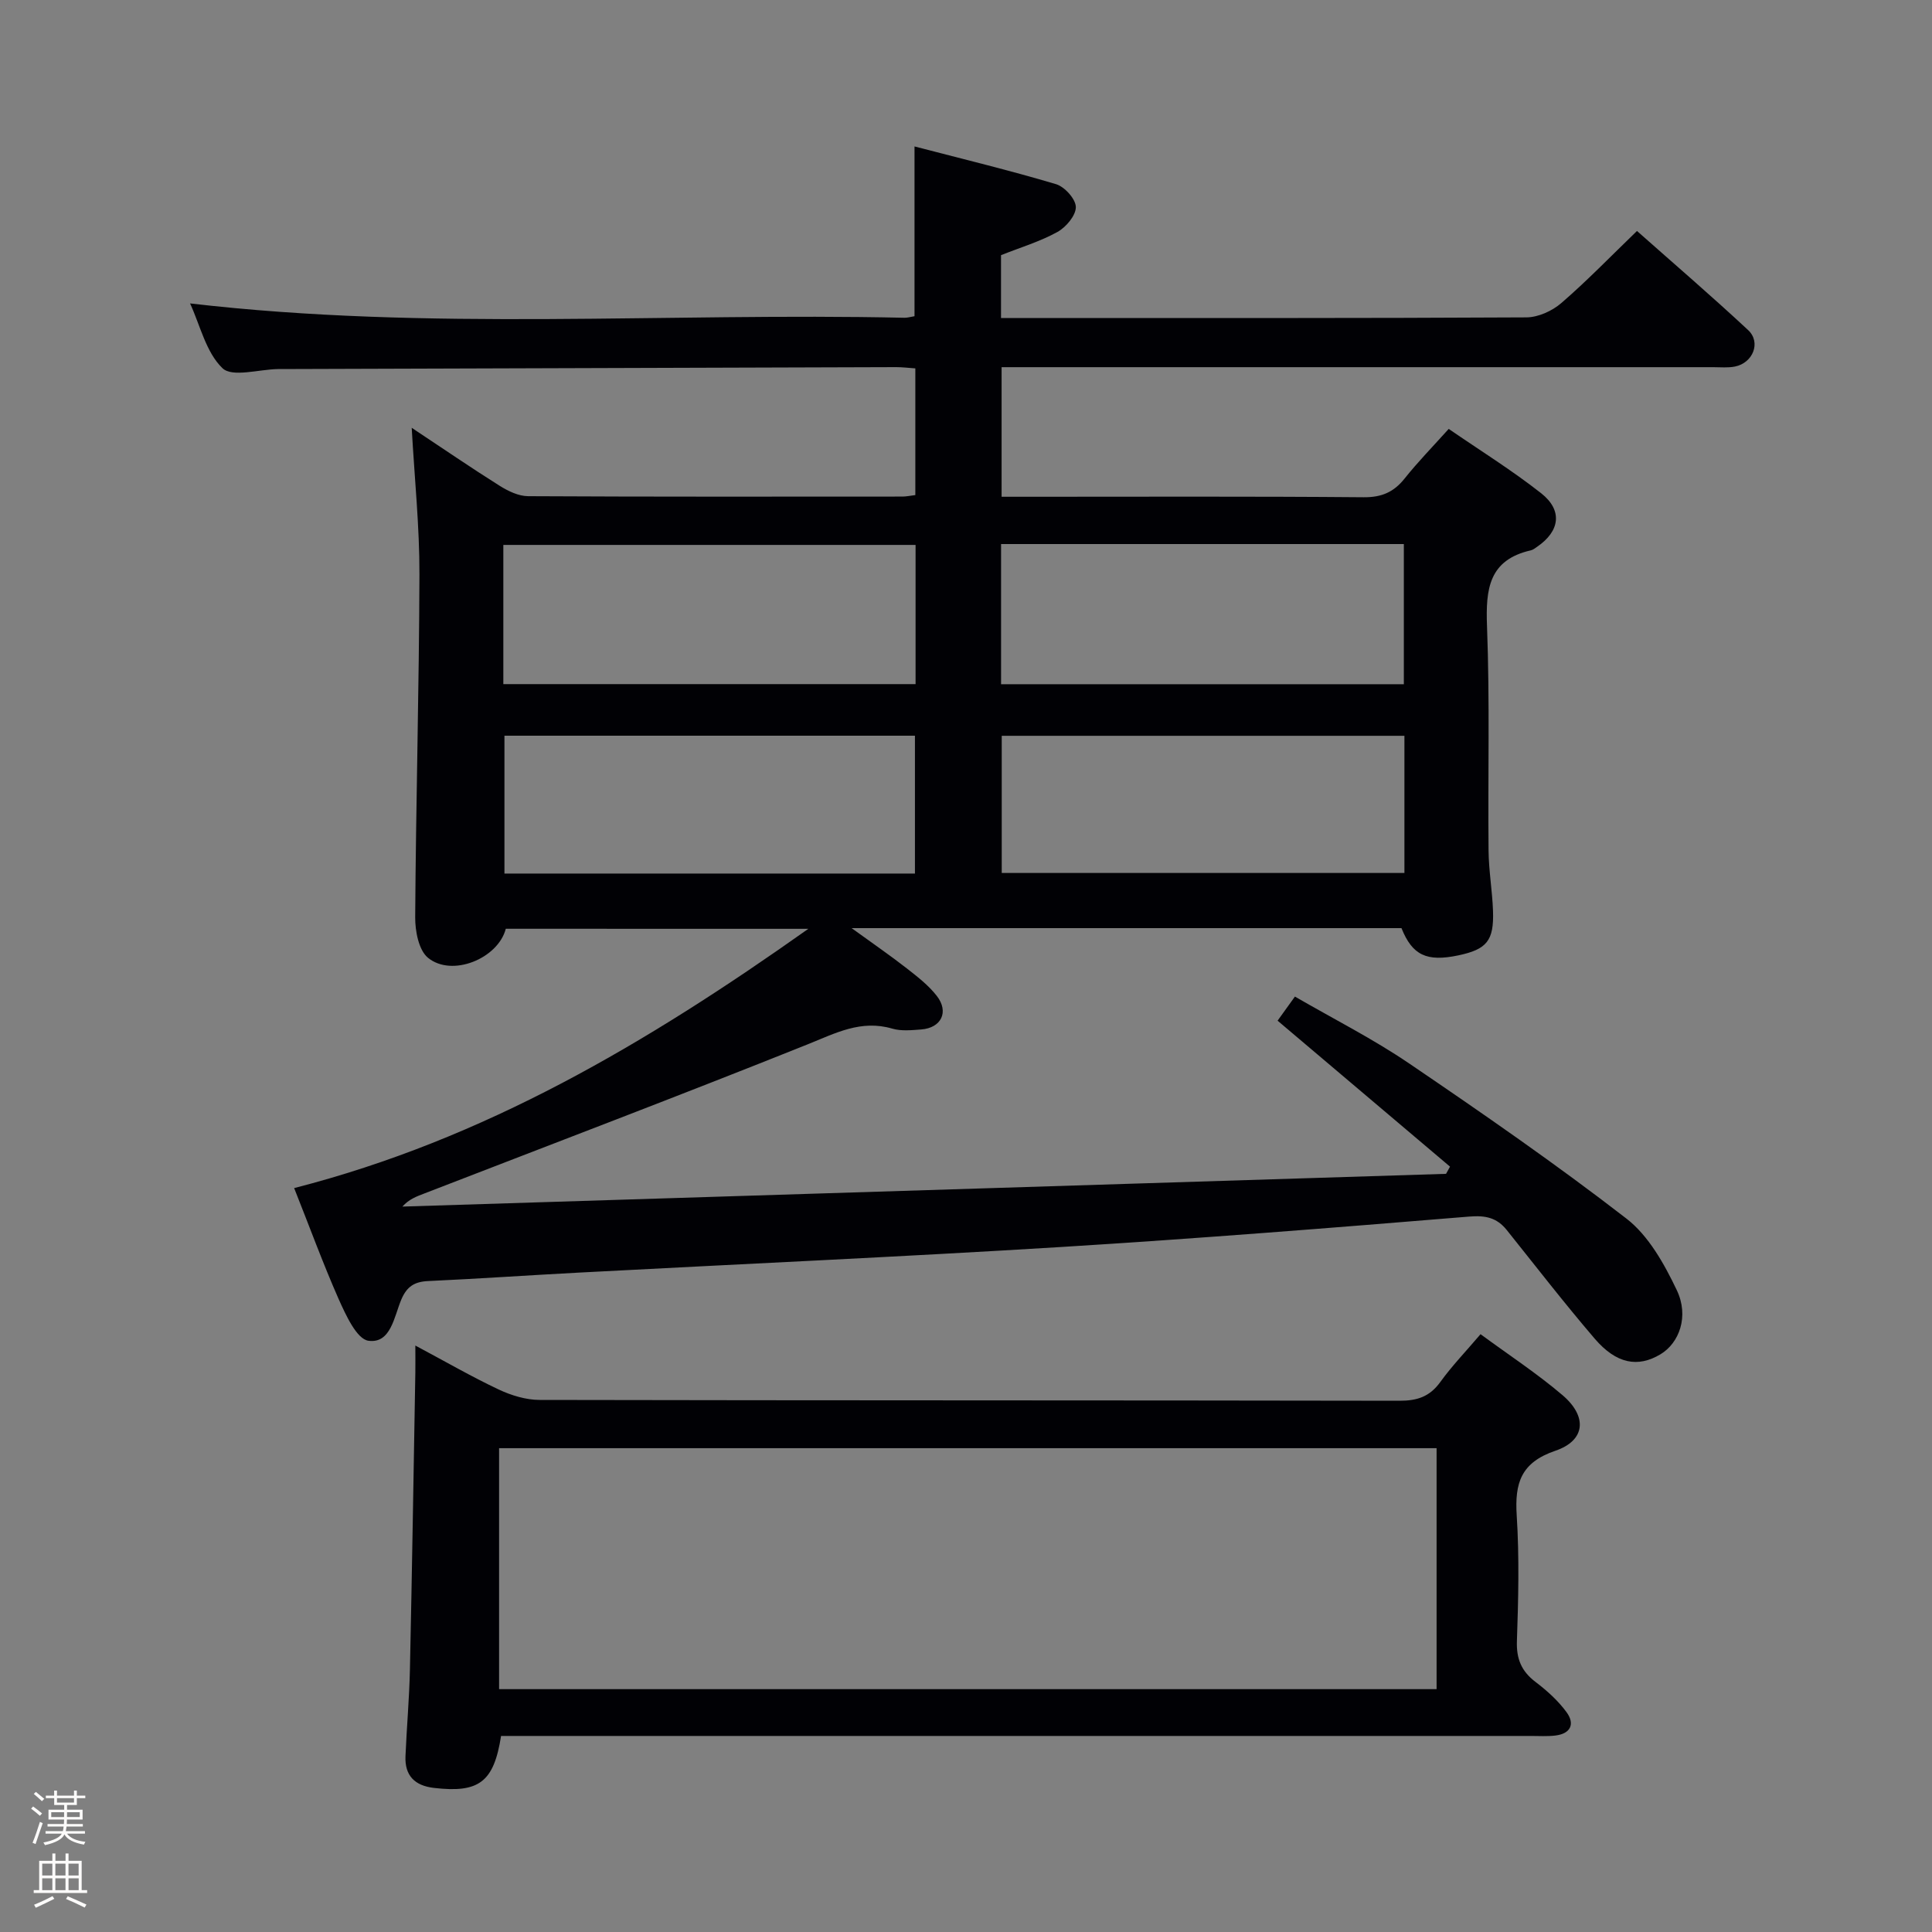 <svg enable-background="new 0 0 400 400" viewBox="0 0 400 400" xmlns="http://www.w3.org/2000/svg"><rect x="0" y="0" width="400" height="400" fill="#808080" stroke="none"/><path d="m6.44 374.46.42-.45c.65.47 1.27.95 1.85 1.44l-.45.49c-.65-.56-1.25-1.06-1.82-1.48m.93 7.33-.63-.26c.55-1.36 1.05-2.8 1.52-4.33.19.1.38.19.59.27-.46 1.29-.95 2.73-1.48 4.32m-.38-10.38.44-.42c.43.34 1.01.82 1.74 1.44l-.49.49c-.53-.51-1.09-1.01-1.69-1.51m2.5.35h1.72v-1.04h.59v1.04h3.52v-1.04h.59v1.04h1.75v.53h-1.75v1.42h-2.03v.97h3.22v2.03h-3.24c0 .35-.01.66-.03.93h3.32v.53h-3.37c-.03.27-.08.58-.15.94h3.96v.53h-3.71c.67.92 1.93 1.48 3.79 1.68-.13.24-.23.44-.29.59-2.13-.38-3.48-1.08-4.04-2.12-.43.97-1.77 1.72-4.03 2.23-.09-.19-.2-.37-.33-.55 2.1-.42 3.37-1.03 3.81-1.83h-3.36v-.53h3.58c.08-.29.13-.61.16-.94h-3.33v-.53h3.39c.02-.27.04-.58.04-.93h-3.23v-2.03h3.25v-.97h-2.07v-1.42h-1.73zm1.12 3.44v1h2.65c.01-.3.02-.44.01-.4v-.25-.35zm1.19-2h3.52v-.91h-3.52zm4.71 2h-2.63v.59c0 .15-.01.28-.01.4h2.64z" fill="#fcfbfa"/><path d="m13.56 383.74h.63v1.52h2.72v6.07h1.13v.6h-11.06v-.6h1.13v-6.07h2.73v-1.52h.63v1.52h2.1v-1.52zm-2.69 8.83.38.56c-1.24.63-2.53 1.25-3.85 1.85-.1-.21-.21-.42-.34-.63 1.36-.55 2.63-1.15 3.81-1.78m-2.13-4.27h2.1v-2.45h-2.1zm0 3.04h2.1v-2.46h-2.1zm2.72-3.04h2.1v-2.45h-2.1zm0 3.04h2.1v-2.46h-2.1zm6.07 3.6c-1.41-.71-2.7-1.3-3.86-1.78l.35-.56c1.45.62 2.75 1.19 3.88 1.72zm-1.25-9.09h-2.1v2.45h2.1zm-2.09 5.49h2.1v-2.46h-2.1z" fill="#fcfbfa"/><g fill="#010105"><path d="m60.9 245.98c39.39-10.09 73.04-30.01 106.46-53.68-21.88 0-42.26 0-62.64-.01-1.6 6.17-11.15 10.09-16.12 6-1.92-1.59-2.66-5.54-2.64-8.4.15-23.64.81-47.27.88-70.91.03-9.89-1.01-19.78-1.6-30.41 6.36 4.22 12.22 8.24 18.23 12.02 1.74 1.09 3.9 2.13 5.87 2.14 25.83.14 51.66.09 77.49.08.8 0 1.6-.18 2.68-.31 0-8.77 0-17.34 0-26.23-1.42-.1-2.7-.26-3.98-.26-42.49.12-84.98.26-127.47.4-.17 0-.33 0-.5 0-3.95.06-9.48 1.77-11.5-.18-3.42-3.29-4.62-8.89-6.71-13.41 49.49 5.77 98.75 1.87 147.9 2.97.63.01 1.27-.19 2.09-.32 0-11.5 0-22.87 0-35.15 9.9 2.58 19.67 4.94 29.3 7.81 1.78.53 4.08 3.08 4.1 4.73.02 1.75-2.02 4.17-3.8 5.16-3.58 1.98-7.59 3.18-11.69 4.81v13.01h5.28c34.49 0 68.99.06 103.48-.13 2.45-.01 5.36-1.33 7.25-2.97 5.28-4.56 10.15-9.6 15.66-14.92 7.51 6.66 15.4 13.43 23.01 20.52 2.72 2.53 1.02 6.8-2.73 7.55-1.45.29-2.99.13-4.49.13-46.99 0-93.98 0-140.98 0-1.99 0-3.98 0-6.36 0v26.83h5.48c23.16 0 46.33-.1 69.49.1 3.73.03 6.24-1.07 8.49-3.9 2.69-3.38 5.72-6.48 9.11-10.25 6.44 4.43 13.06 8.54 19.14 13.32 4.51 3.55 3.88 7.86-.83 11.08-.41.28-.83.63-1.3.74-8.72 1.98-9.37 8.04-9.08 15.7.59 15.48.17 30.99.32 46.48.04 4.14.77 8.28.92 12.43.22 6.21-1.27 8-7.18 9.25-6.56 1.38-9.52-.03-11.77-5.64-37.45 0-74.91 0-113.84 0 4.48 3.25 8.04 5.69 11.43 8.34 2.21 1.73 4.51 3.51 6.21 5.7 2.57 3.31.92 6.62-3.24 6.94-1.98.15-4.12.37-5.97-.17-6.5-1.91-11.77.94-17.56 3.26-26.34 10.55-52.86 20.62-79.32 30.86-1.59.61-3.19 1.18-4.56 2.72 72.03-2.26 144.05-4.52 216.08-6.78.27-.5.55-1 .82-1.49-11.78-9.97-23.56-19.94-35.7-30.22.9-1.25 2-2.79 3.59-4.99 7.99 4.63 16.15 8.75 23.64 13.84 15.25 10.36 30.43 20.86 45 32.13 4.59 3.55 7.84 9.4 10.42 14.81 2.59 5.43.5 10.96-3.38 13.28-4.67 2.8-9.13 2-13.62-3.24-6.27-7.32-12.17-14.95-18.19-22.47-2.06-2.57-4.37-3.08-7.8-2.8-28.15 2.32-56.32 4.56-84.51 6.3-33.2 2.04-66.43 3.53-99.65 5.29-10.46.55-20.91 1.28-31.37 1.76-2.84.13-4.41 1.13-5.56 3.84-1.48 3.5-2.16 9.15-6.79 8.52-2.44-.33-4.7-5.35-6.18-8.64-3.29-7.46-6.07-15.1-9.21-22.97zm43.31-104.34h85.35c0-9.7 0-19.11 0-28.82-28.53 0-56.86 0-85.35 0zm103.05-29v29.02h83.39c0-9.8 0-19.31 0-29.02-27.9 0-55.45 0-83.39 0zm-17.83 68.22c0-9.89 0-19.25 0-28.54-28.59 0-56.79 0-84.99 0v28.54zm101.34-28.52c-28.09 0-55.78 0-83.37 0v28.4h83.37c0-9.51 0-18.77 0-28.4z"/><path d="m103.74 359.41c-1.5 9.6-4.6 11.84-13.89 10.76-3.99-.46-6.07-2.55-5.9-6.57.25-5.98.79-11.95.92-17.94.44-20.48.76-40.95 1.12-61.43.03-1.6 0-3.21 0-5.65 6.21 3.31 11.64 6.45 17.3 9.12 2.6 1.22 5.63 2.14 8.46 2.14 59.33.12 118.67.06 178 .17 3.68.01 6.26-.85 8.45-3.88 2.42-3.35 5.31-6.35 8.33-9.9 5.86 4.31 11.7 8.13 16.98 12.63 5.19 4.43 4.75 9.38-1.48 11.5-7.16 2.44-8.44 6.71-8.01 13.41.55 8.63.34 17.33.04 25.99-.13 3.72.95 6.27 3.88 8.49 2.36 1.79 4.65 3.86 6.39 6.23 1.8 2.45.86 4.48-2.35 4.85-1.65.19-3.33.08-5 .08-69 0-138 0-207 0-2.1 0-4.22 0-6.24 0zm-.41-9.69h194.1c0-16.81 0-33.32 0-49.89-64.91 0-129.43 0-194.1 0z"/></g></svg>